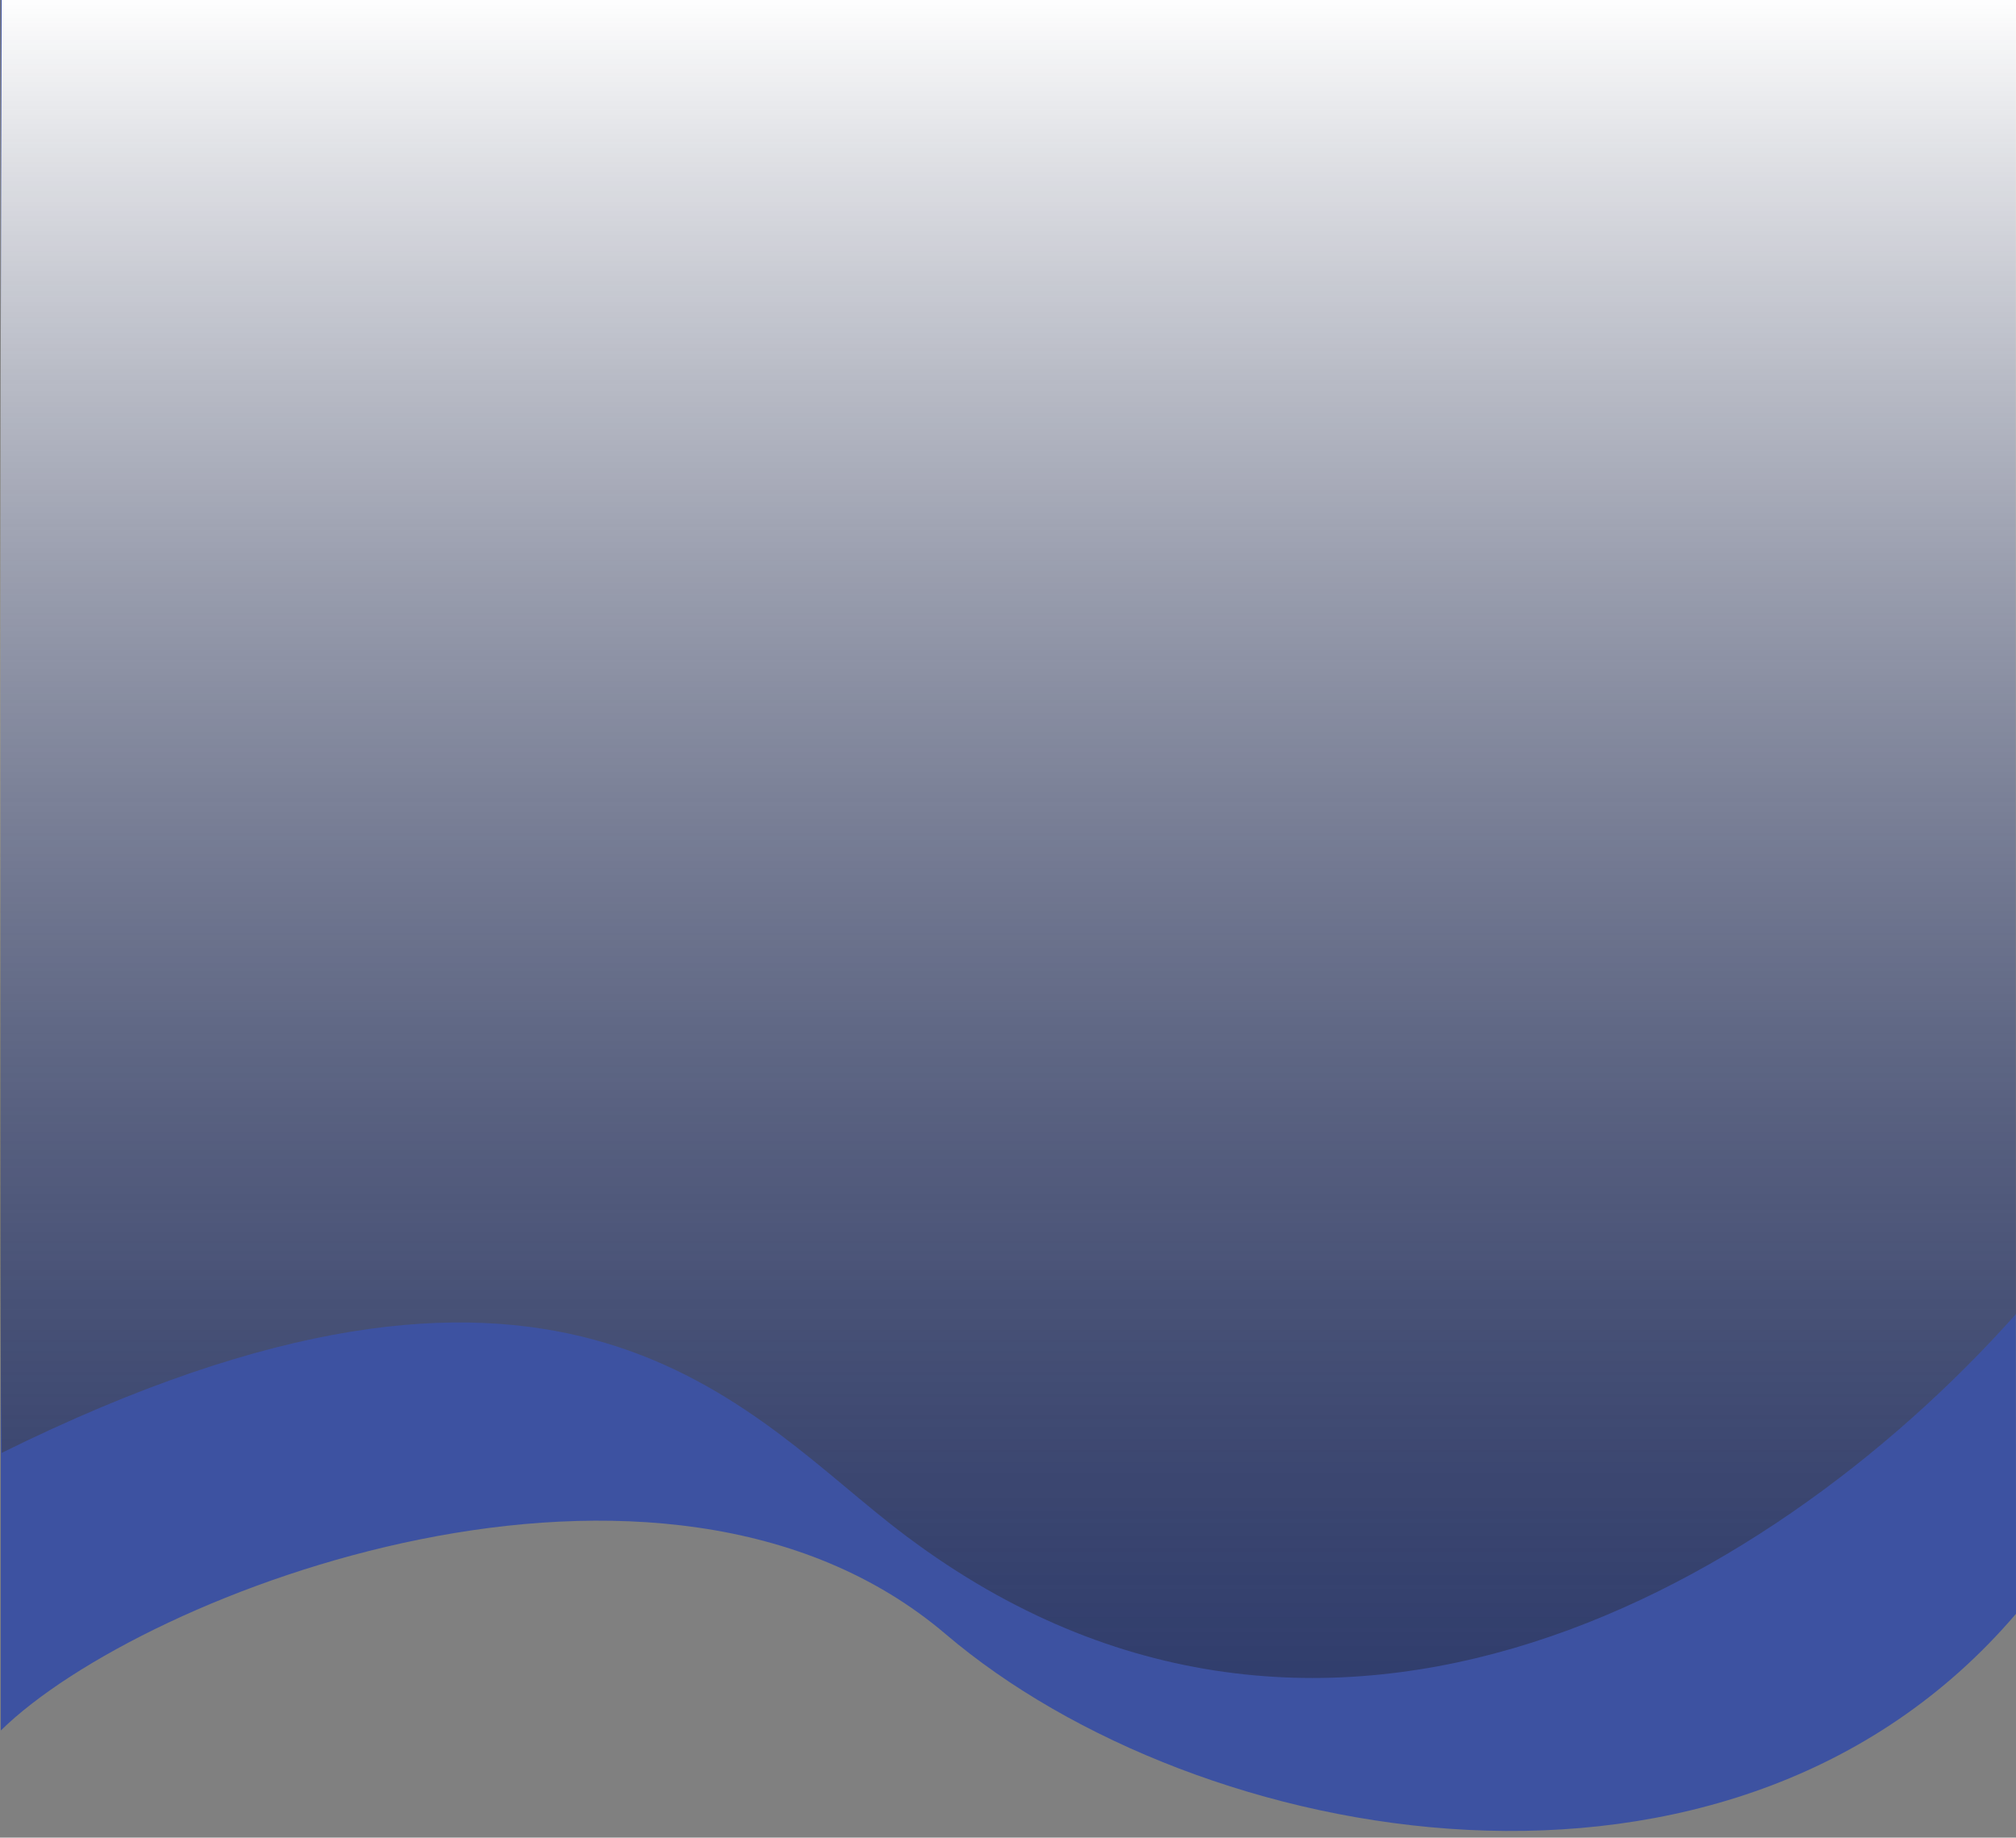 <?xml version="1.0" encoding="utf-8"?>
<!-- Generator: Adobe Illustrator 16.0.0, SVG Export Plug-In . SVG Version: 6.00 Build 0)  -->
<!DOCTYPE svg PUBLIC "-//W3C//DTD SVG 1.1//EN" "http://www.w3.org/Graphics/SVG/1.1/DTD/svg11.dtd">
<svg version="1.1" xmlns="http://www.w3.org/2000/svg" xmlns:xlink="http://www.w3.org/1999/xlink" x="0px" y="0px"
	 width="378.08px" height="344.589px" viewBox="-538.393 -161.911 378.08 344.589"
	 enable-background="new -538.393 -161.911 378.08 344.589" xml:space="preserve">
<rect x="-538.393" y="-161.911" width="378.08" height="344.589" fill="#808080" stroke="none"/>
<g id="backgrounds">
</g>
<g id="Layer_1">
	<g display="none">
		<circle display="inline" fill="none" stroke="#F06490" stroke-width="3" cx="-15" cy="-411.626" r="740"/>
	</g>
	<circle display="none" fill="none" stroke="#F06490" stroke-width="3" cx="-12.312" cy="-409.369" r="740"/>
	<g>
		<path fill="#3D52A1" d="M-538.236,162.583c26.628-26.148,123.954-63.393,177.21-18.052
			c47.144,40.139,147.065,58.985,200.713-3.827c0-50.762-0.157-302.616-0.157-302.616h-377.767
			C-538.236-161.911-538.236,127.861-538.236,162.583z"/>
		<line fill="none" x1="-234.691" y1="162.264" x2="-234.691" y2="232.794"/>
		<linearGradient id="SVGID_1_" gradientUnits="userSpaceOnUse" x1="-349.353" y1="152.739" x2="-349.353" y2="-163.162">
			<stop  offset="0" style="stop-color:#1F1F1F;stop-opacity:0.4"/>
			<stop  offset="1" style="stop-color:#FFFFFF"/>
		</linearGradient>
		<path fill="url(#SVGID_1_)" d="M-538.079,110.532c103.304-51.047,137.416-9.905,166.208,12.953
			c78.096,62,164.207,14.137,211.559-39c0-50.763,0-247.647,0-247.647h-377.767C-538.079-163.162-538.784,65.579-538.079,110.532z"
			/>
		<linearGradient id="SVGID_3_" gradientUnits="userSpaceOnUse" x1="-538.079" y1="110.532" x2="-538.079" y2="110.532">
			<stop  offset="0" style="stop-color:#1F1F1F;stop-opacity:0.4"/>
			<stop  offset="1" style="stop-color:#FFFFFF"/>
		</linearGradient>
		<path fill="url(#SVGID_3_)" d="M-538.079,110.532"/>
	</g>
</g>
</svg>
